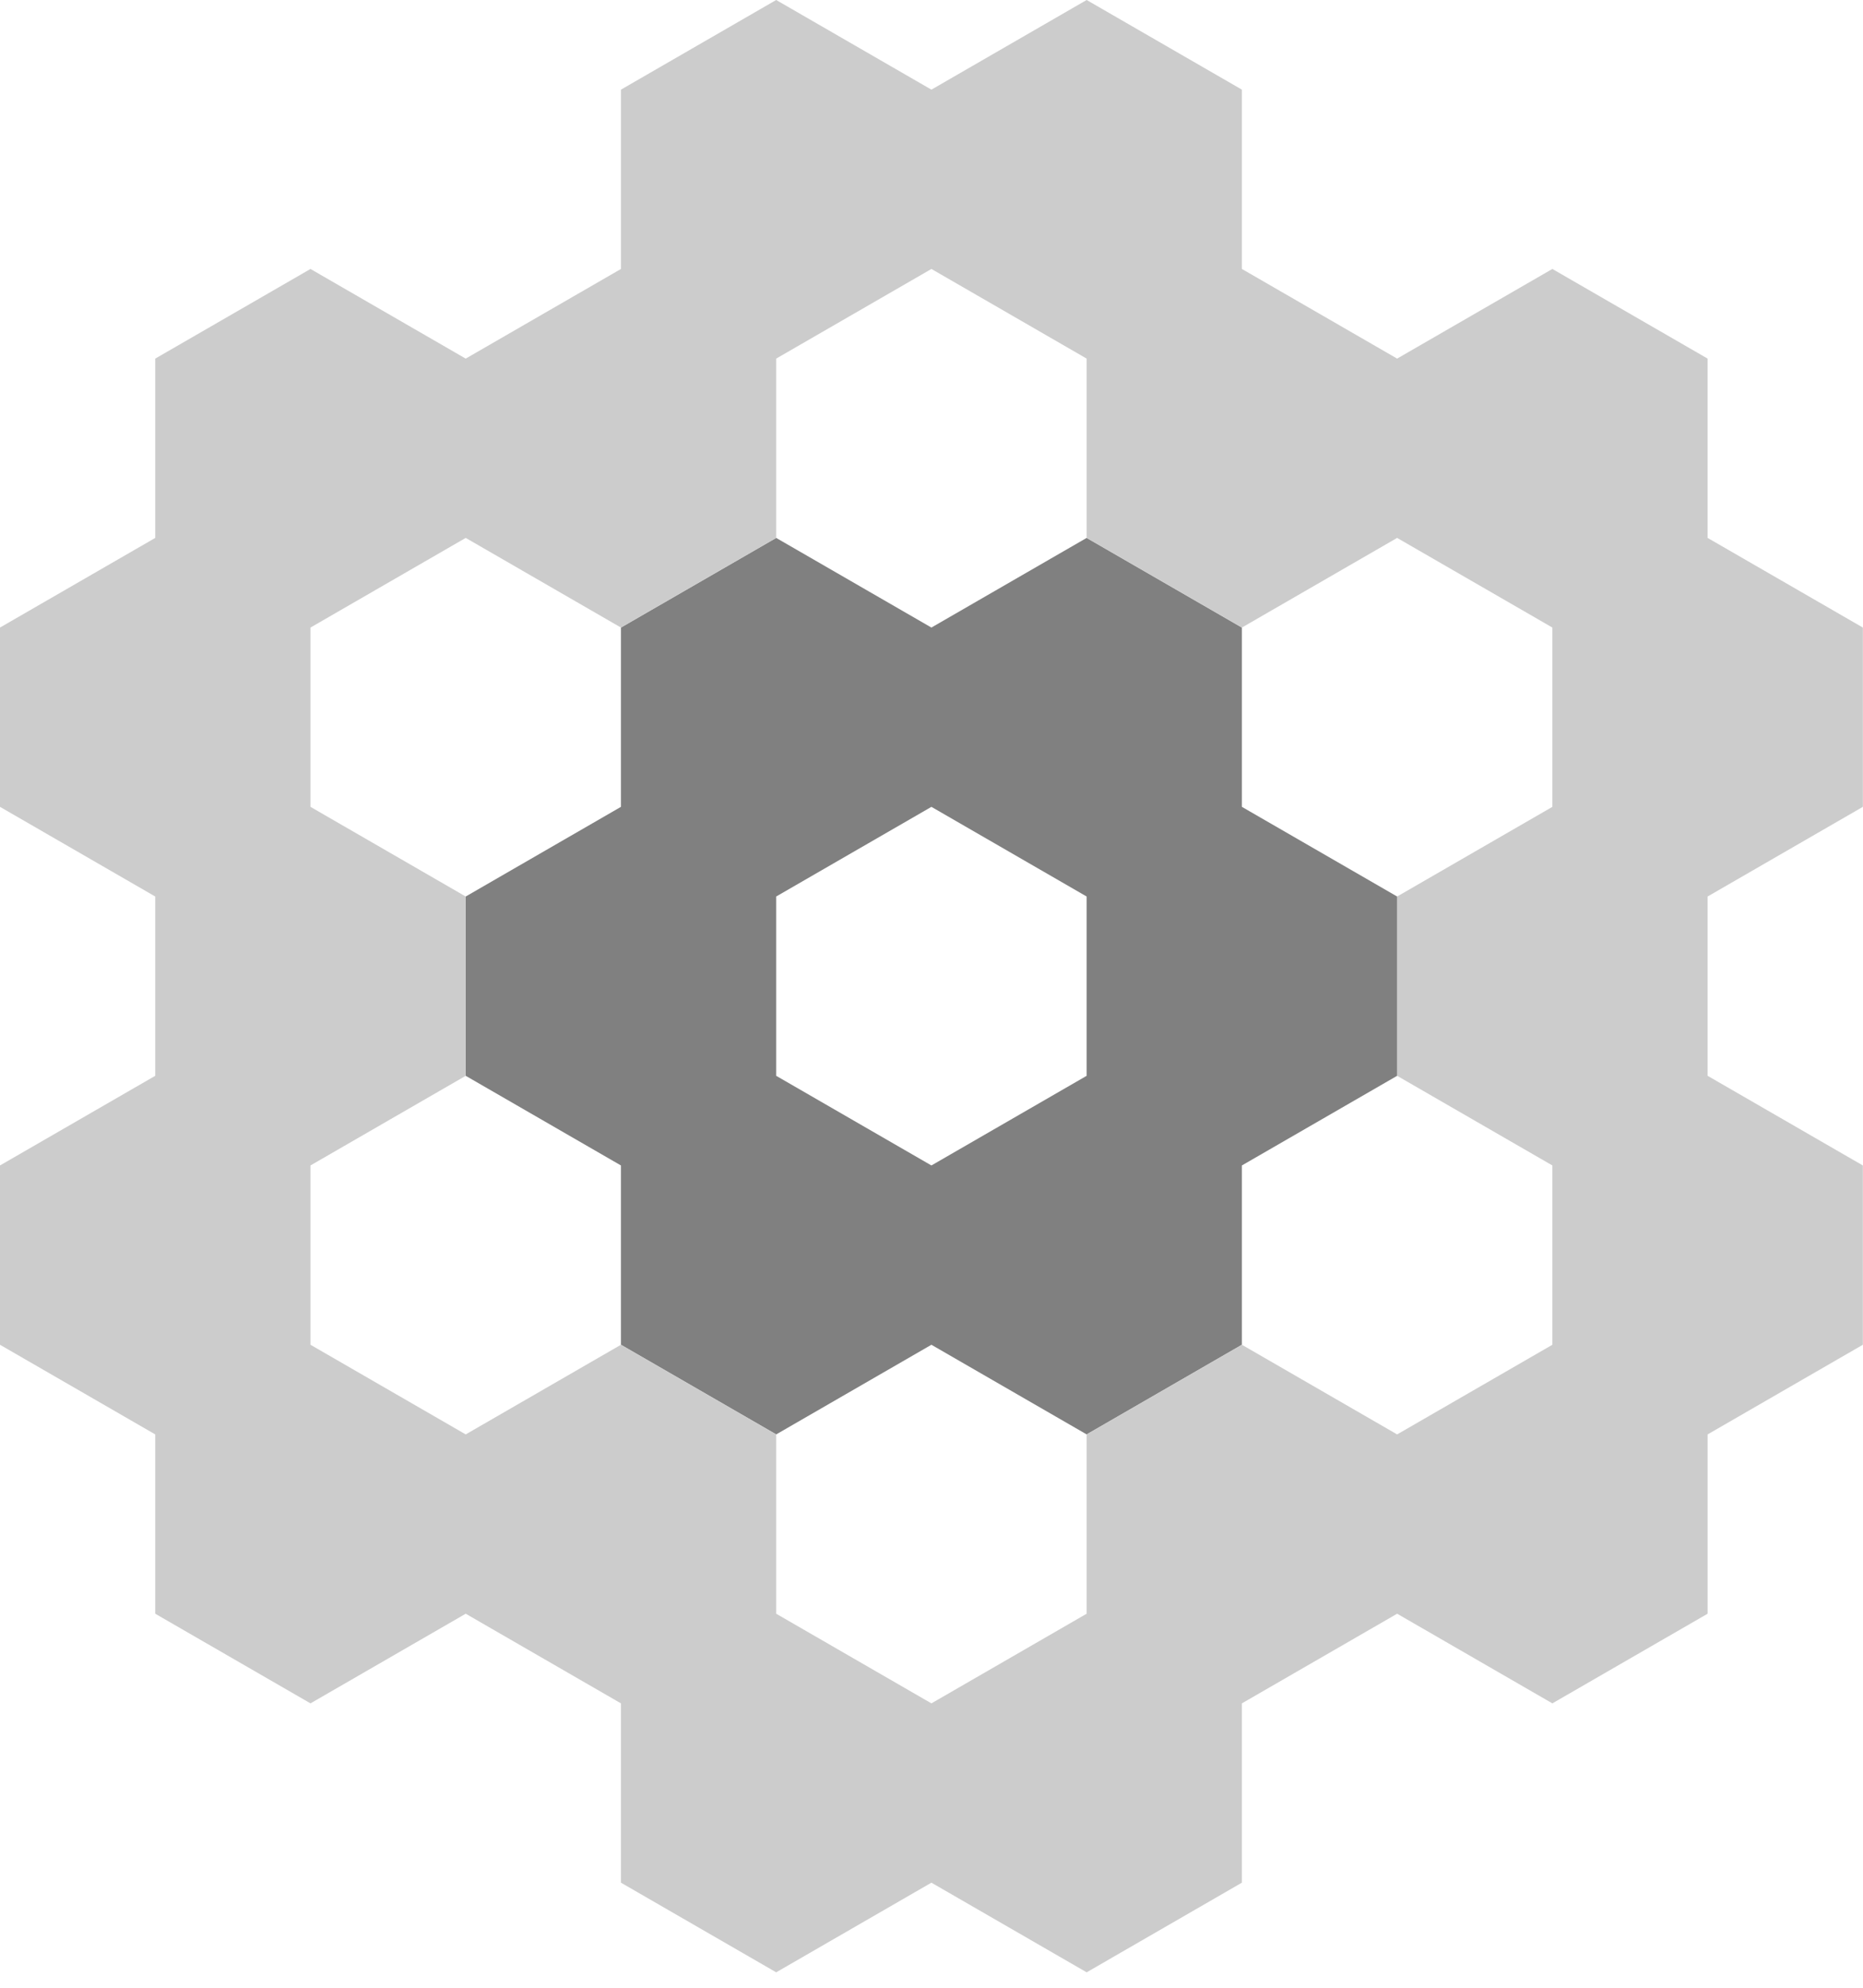 <svg viewBox="0 0 150 160" xmlns="http://www.w3.org/2000/svg">
  <path fill="gray" d="M62.494 43.298l-12.499 7.216v14.432l-12.498 7.217v14.432l12.498 7.216v14.433l12.5 7.216 12.498-7.216 12.5 7.216 12.498-7.216V93.811l12.5-7.216V72.163l-12.5-7.217V50.514l-12.499-7.216-12.499 7.216zm12.5 21.648l12.498 7.217v14.432l-12.499 7.216-12.499-7.216V72.163z"/>
  <path fill="#ccc" d="M62.494 0L49.996 7.216V21.65l-12.5 7.216-12.498-7.216-12.499 7.216v14.433L0 50.514v14.432l12.499 7.217v14.432L0 93.811v14.433l12.499 7.216v14.433l12.499 7.216 12.499-7.216 12.498 7.216v14.433l12.5 7.216 12.498-7.216 12.5 7.216 12.498-7.216v-14.433l12.5-7.216 12.498 7.216 12.5-7.216V115.46l12.498-7.216V93.811l-12.499-7.216V72.163l12.5-7.217V50.514l-12.5-7.216V28.865l-12.499-7.216-12.499 7.216-12.499-7.216V7.216L87.492 0 74.993 7.216zm12.5 21.649l12.498 7.216v14.433l12.5 7.216 12.498-7.216 12.5 7.216v14.432l-12.5 7.217v14.432l12.5 7.216v14.433l-12.5 7.216-12.499-7.216-12.499 7.216v14.433l-12.499 7.216-12.499-7.216V115.46l-12.499-7.216-12.498 7.216-12.499-7.216V93.811l12.499-7.216V72.163l-12.499-7.217V50.514l12.499-7.216 12.498 7.216 12.5-7.216V28.865z"/>
</svg>
